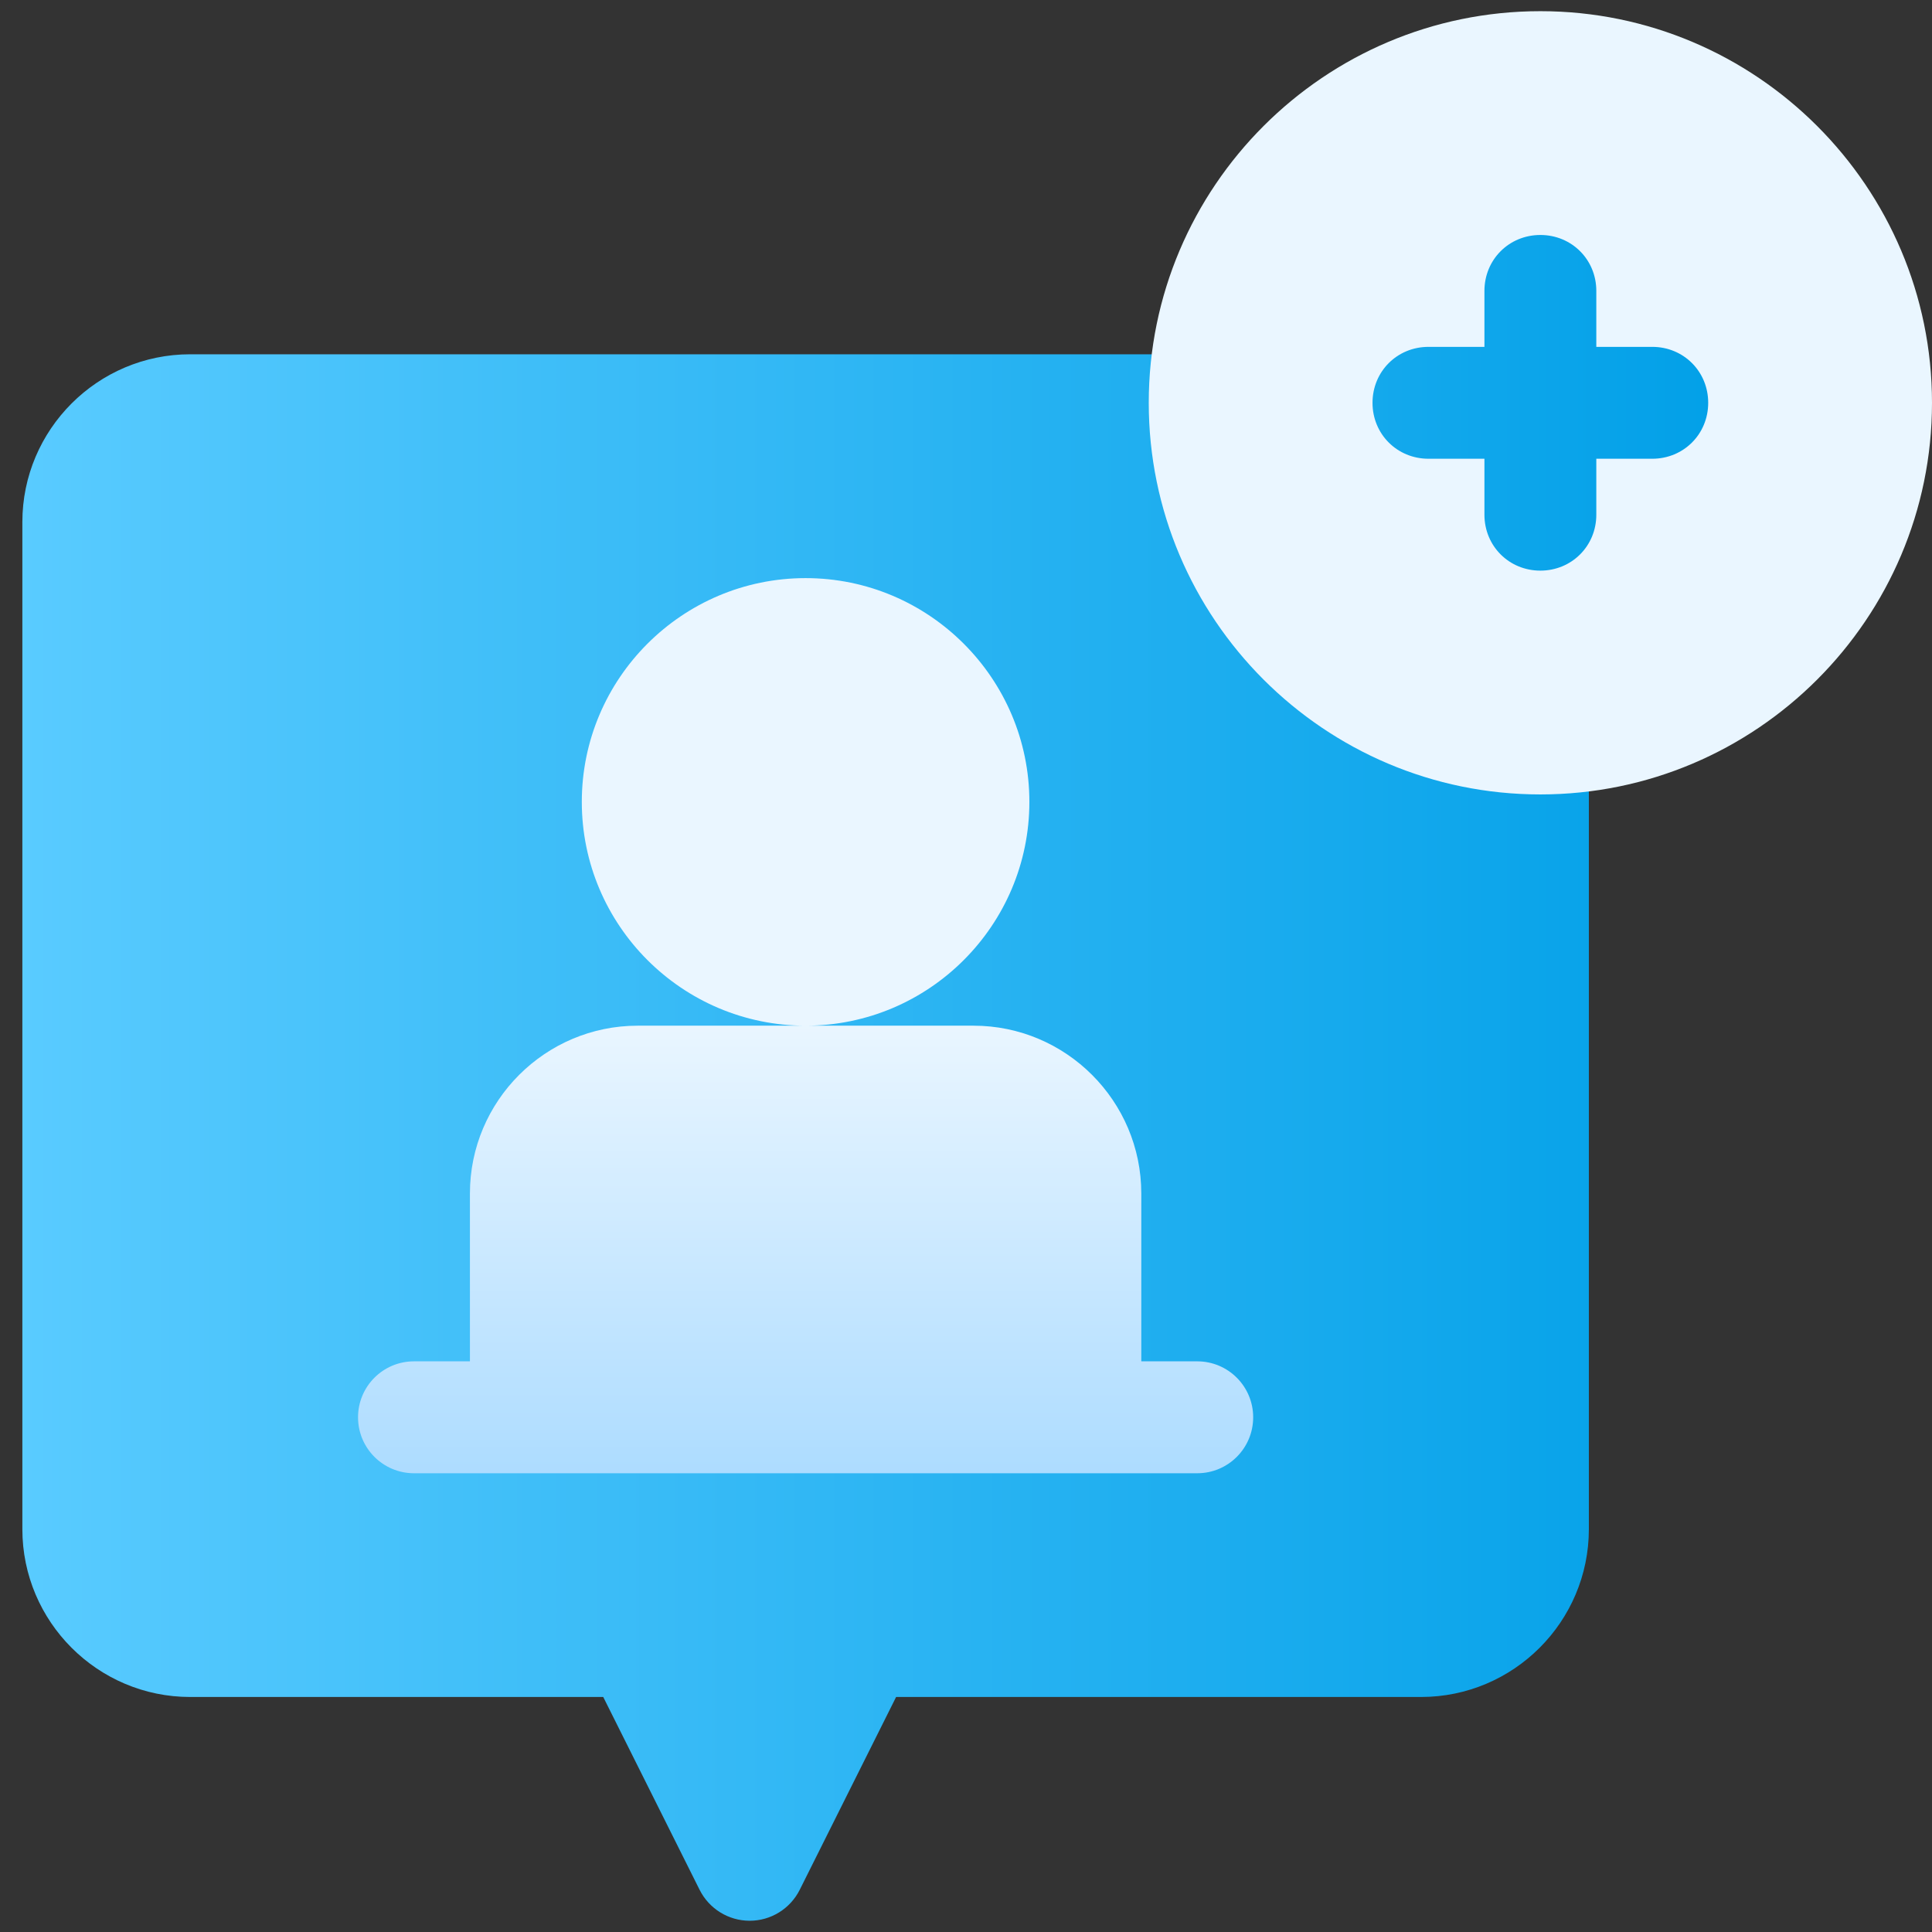 <svg width="56" height="56" viewBox="0 0 56 56" fill="none" xmlns="http://www.w3.org/2000/svg">
<rect x="0" y="0" width="56" height="56" fill="#333333" stroke="none"/>
<path d="M47.892 8.431C47.892 6.613 46.466 5.188 44.648 5.188C42.831 5.188 41.405 6.613 41.405 8.431C39.587 8.431 38.162 9.856 38.162 11.674C38.162 13.492 39.587 14.917 41.405 14.917C41.405 16.735 42.831 18.16 44.648 18.16C46.466 18.16 47.892 16.735 47.892 14.917C49.71 14.917 51.135 13.492 51.135 11.674C51.135 9.856 49.71 8.431 47.892 8.431ZM44.432 19.998C39.96 19.998 36.324 16.361 36.324 11.89C36.324 10.994 35.599 10.269 34.703 10.269H5.513C2.831 10.269 0.648 12.451 0.648 15.133V44.323C0.648 47.005 2.831 49.188 5.513 49.188H17.485L20.279 54.778C20.555 55.327 21.115 55.674 21.73 55.674C22.344 55.674 22.904 55.327 23.18 54.778L25.974 49.188H41.189C43.872 49.188 46.054 47.005 46.054 44.323V21.62C46.054 20.724 45.328 19.998 44.432 19.998Z" fill="url(#paint0_linear_2236_10141)"/>
<path d="M44.648 0.324C38.389 0.324 33.297 5.416 33.297 11.676C33.297 17.935 38.389 23.027 44.648 23.027C50.907 23.027 56 17.935 56 11.676C56 5.416 50.907 0.324 44.648 0.324ZM47.891 13.297H46.27V14.919C46.27 15.827 45.556 16.54 44.648 16.54C43.74 16.54 43.027 15.827 43.027 14.919V13.297H41.405C40.497 13.297 39.783 12.584 39.783 11.676C39.783 10.767 40.497 10.054 41.405 10.054H43.027V8.432C43.027 7.524 43.74 6.811 44.648 6.811C45.556 6.811 46.27 7.524 46.27 8.432V10.054H47.891C48.8 10.054 49.513 10.767 49.513 11.676C49.513 12.584 48.8 13.297 47.891 13.297ZM29.837 23.243C29.837 19.666 26.927 16.757 23.351 16.757C19.775 16.757 16.864 19.666 16.864 23.243C16.864 26.82 19.775 29.73 23.351 29.73C26.927 29.73 29.837 26.82 29.837 23.243ZM34.702 39.459H33.081V34.594C33.081 31.912 30.898 29.73 28.216 29.73H23.351H18.486C15.803 29.73 13.621 31.912 13.621 34.594V39.459H12C11.103 39.459 10.378 40.185 10.378 41.081C10.378 41.977 11.103 42.703 12 42.703H34.702C35.599 42.703 36.324 41.977 36.324 41.081C36.324 40.185 35.599 39.459 34.702 39.459Z" fill="url(#paint1_linear_2236_10141)"/>
<defs>
<linearGradient id="paint0_linear_2236_10141" x1="0.648" y1="30.431" x2="51.135" y2="30.431" gradientUnits="userSpaceOnUse">
<stop stop-color="#59CBFF"/>
<stop offset="1" stop-color="#009FE7"/>
</linearGradient>
<linearGradient id="paint1_linear_2236_10141" x1="33.189" y1="42.703" x2="33.189" y2="16.624" gradientUnits="userSpaceOnUse">
<stop stop-color="#ADDCFF"/>
<stop offset="0.503" stop-color="#EAF6FF"/>
<stop offset="1" stop-color="#EAF6FF"/>
</linearGradient>
</defs>
</svg>
